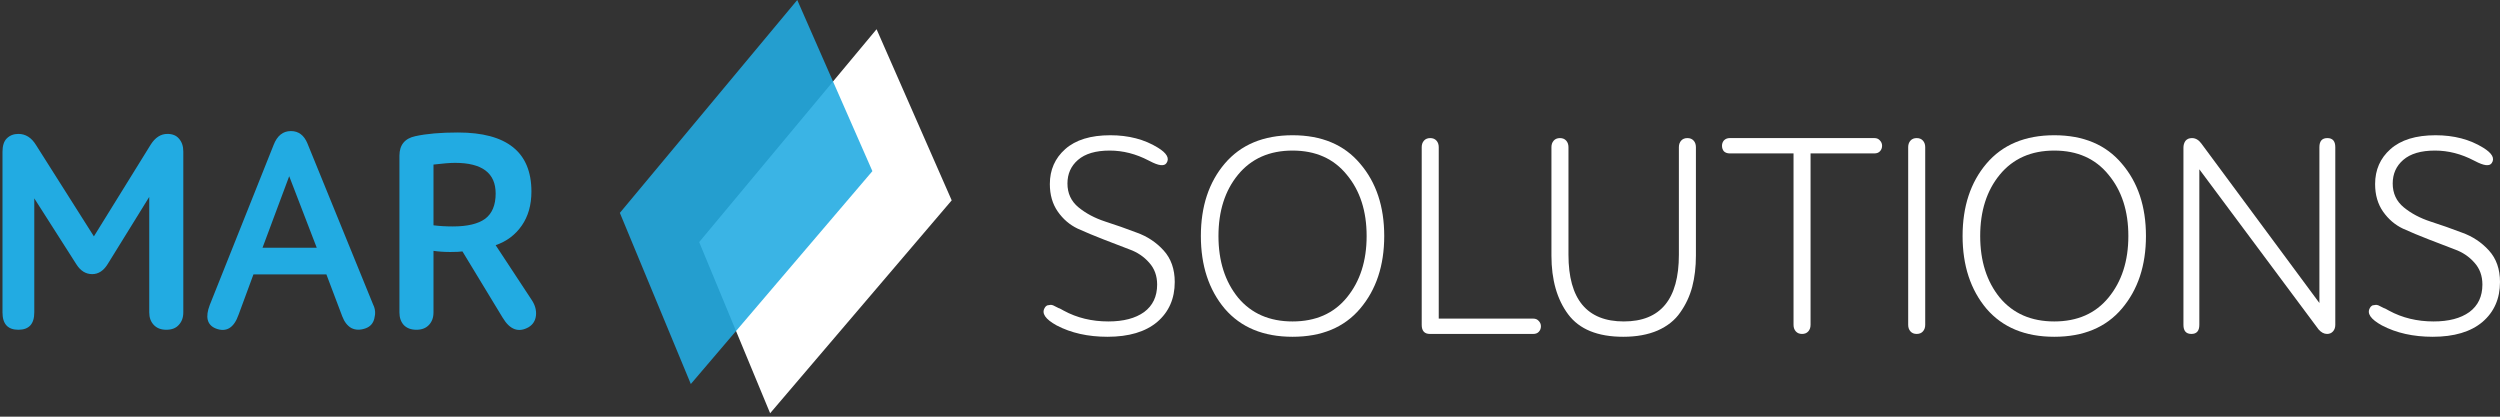 <svg width="522" height="87" viewBox="0 0 522 87" fill="none" xmlns="http://www.w3.org/2000/svg">
<rect x="0" y="0" width="522" height="87" fill="#333333" stroke="none"/>
<path d="M83.401 65.239V32.524C83.401 30.271 84.508 28.908 86.72 28.434C89.052 27.921 92.015 27.664 95.61 27.664C105.844 27.664 110.961 31.773 110.961 39.991C110.961 42.797 110.289 45.167 108.945 47.103C107.602 49.039 105.785 50.403 103.493 51.193L111.02 62.631C111.731 63.698 112.027 64.785 111.909 65.891C111.79 66.958 111.277 67.768 110.368 68.321C108.274 69.506 106.476 68.854 104.975 66.365L96.559 52.497C96.045 52.576 95.196 52.615 94.01 52.615C92.746 52.615 91.58 52.536 90.513 52.378V65.239C90.513 66.306 90.197 67.175 89.565 67.847C88.933 68.518 88.064 68.854 86.957 68.854C85.812 68.854 84.923 68.518 84.29 67.847C83.698 67.175 83.401 66.306 83.401 65.239ZM94.544 47.281C97.586 47.281 99.838 46.748 101.3 45.681C102.762 44.575 103.493 42.816 103.493 40.406C103.493 36.139 100.668 34.005 95.018 34.005C93.99 34.005 92.489 34.124 90.513 34.361V47.044C91.738 47.202 93.082 47.281 94.544 47.281Z" fill="#22ABE2"/>
<path d="M71.469 66.069L68.15 57.297H52.919L49.837 65.654C48.849 68.499 47.229 69.467 44.977 68.558C43.239 67.807 42.843 66.187 43.792 63.698L57.127 30.271C57.877 28.335 59.083 27.367 60.742 27.367C62.322 27.367 63.468 28.217 64.18 29.916L77.929 63.639C78.364 64.508 78.443 65.456 78.166 66.484C77.929 67.511 77.317 68.202 76.329 68.558C75.223 68.953 74.235 68.933 73.366 68.499C72.536 68.025 71.904 67.215 71.469 66.069ZM60.386 36.791L54.815 51.726H66.135L60.386 36.791Z" fill="#22ABE2"/>
<path d="M7.514 30.271L19.604 49.355L31.458 30.212C32.406 28.711 33.572 27.96 34.954 27.96C36.021 27.96 36.831 28.296 37.384 28.968C37.977 29.639 38.273 30.528 38.273 31.635V65.239C38.273 66.306 37.957 67.175 37.325 67.847C36.732 68.518 35.863 68.854 34.717 68.854C33.611 68.854 32.742 68.518 32.11 67.847C31.477 67.175 31.161 66.306 31.161 65.239V41.117L22.508 55.104C21.639 56.527 20.553 57.238 19.249 57.238C17.905 57.238 16.799 56.547 15.93 55.164L7.158 41.414V65.239C7.158 67.649 6.052 68.854 3.839 68.854C1.627 68.854 0.52 67.649 0.52 65.239V31.694C0.52 30.43 0.817 29.501 1.409 28.908C2.042 28.276 2.851 27.96 3.839 27.96C5.341 27.96 6.566 28.73 7.514 30.271Z" fill="#22ABE2"/>
<path d="M508.428 31.439C505.504 31.439 503.291 32.091 501.79 33.395C500.328 34.66 499.597 36.299 499.597 38.314C499.597 40.369 500.368 42.028 501.908 43.293C503.449 44.557 505.306 45.545 507.48 46.256C509.692 46.967 511.885 47.738 514.058 48.568C516.271 49.358 518.148 50.602 519.689 52.301C521.23 54 522 56.193 522 58.88C522 62.357 520.775 65.142 518.325 67.237C515.876 69.291 512.418 70.319 507.954 70.319C503.884 70.319 500.348 69.528 497.345 67.948C494.974 66.644 494.145 65.419 494.856 64.273C494.935 64.115 495.034 63.997 495.152 63.918C495.271 63.799 495.389 63.74 495.508 63.74C495.666 63.7 495.804 63.681 495.923 63.681C496.041 63.641 496.179 63.641 496.337 63.681C496.535 63.72 496.693 63.779 496.812 63.858C496.93 63.898 497.088 63.977 497.286 64.096C497.483 64.174 497.641 64.254 497.76 64.332C497.918 64.372 498.096 64.451 498.293 64.57C498.53 64.688 498.708 64.787 498.827 64.866C501.592 66.367 504.694 67.118 508.132 67.118C511.292 67.118 513.782 66.466 515.599 65.162C517.417 63.819 518.325 61.903 518.325 59.413C518.325 57.596 517.772 56.075 516.666 54.85C515.56 53.586 514.177 52.657 512.517 52.064C510.858 51.432 509.06 50.741 507.124 49.99C505.188 49.239 503.39 48.489 501.731 47.738C500.071 46.948 498.688 45.762 497.582 44.182C496.476 42.601 495.923 40.685 495.923 38.433C495.923 35.469 496.989 33.04 499.123 31.143C501.296 29.207 504.437 28.239 508.546 28.239C512.379 28.239 515.698 29.108 518.503 30.847C520.36 31.992 520.953 33.059 520.281 34.047C519.807 34.758 518.642 34.62 516.784 33.632C516.666 33.593 516.587 33.553 516.547 33.514C513.9 32.131 511.194 31.439 508.428 31.439Z" fill="white"/>
<path d="M484.29 63.266V30.728C484.29 29.464 484.844 28.832 485.95 28.832C487.056 28.832 487.609 29.464 487.609 30.728V67.829C487.609 68.382 487.451 68.837 487.135 69.192C486.819 69.548 486.404 69.726 485.891 69.726C485.258 69.726 484.666 69.41 484.113 68.778L459.221 35.351V67.829C459.221 69.094 458.667 69.726 457.561 69.726C456.455 69.726 455.902 69.094 455.902 67.829V30.847C455.902 30.294 456.04 29.819 456.316 29.424C456.633 29.029 457.087 28.832 457.68 28.832C458.43 28.832 459.082 29.207 459.635 29.958L484.29 63.266Z" fill="white"/>
<path d="M414.768 64.451C411.449 60.5 409.789 55.443 409.789 49.279C409.789 43.115 411.449 38.077 414.768 34.166C418.126 30.215 422.848 28.239 428.932 28.239C435.017 28.239 439.719 30.215 443.038 34.166C446.396 38.077 448.076 43.115 448.076 49.279C448.076 55.443 446.396 60.5 443.038 64.451C439.719 68.363 435.017 70.319 428.932 70.319C422.848 70.319 418.126 68.363 414.768 64.451ZM417.553 36.477C414.827 39.796 413.464 44.063 413.464 49.279C413.464 54.494 414.827 58.781 417.553 62.14C420.319 65.459 424.112 67.118 428.932 67.118C433.753 67.118 437.526 65.459 440.252 62.14C443.018 58.781 444.401 54.494 444.401 49.279C444.401 44.063 443.018 39.796 440.252 36.477C437.526 33.119 433.753 31.439 428.932 31.439C424.112 31.439 420.319 33.119 417.553 36.477Z" fill="white"/>
<path d="M398.429 67.829V30.728C398.429 30.175 398.587 29.721 398.903 29.365C399.219 29.009 399.654 28.832 400.207 28.832C400.76 28.832 401.195 29.009 401.511 29.365C401.827 29.721 401.985 30.175 401.985 30.728V67.829C401.985 68.382 401.827 68.837 401.511 69.192C401.195 69.548 400.76 69.726 400.207 69.726C399.654 69.726 399.219 69.548 398.903 69.192C398.587 68.837 398.429 68.382 398.429 67.829Z" fill="white"/>
<path d="M391.38 32.032H378.045V67.829C378.045 68.382 377.887 68.837 377.571 69.192C377.254 69.548 376.82 69.726 376.267 69.726C375.714 69.726 375.279 69.548 374.963 69.192C374.647 68.837 374.489 68.382 374.489 67.829V32.032H361.154C360.679 32.032 360.284 31.894 359.968 31.617C359.692 31.301 359.553 30.906 359.553 30.432C359.553 29.997 359.692 29.622 359.968 29.306C360.284 28.99 360.679 28.832 361.154 28.832H391.38C391.854 28.832 392.229 28.99 392.506 29.306C392.822 29.622 392.98 29.997 392.98 30.432C392.98 30.906 392.822 31.301 392.506 31.617C392.229 31.894 391.854 32.032 391.38 32.032Z" fill="white"/>
<path d="M339.053 67.118C346.718 67.118 350.551 62.475 350.551 53.19V30.728C350.551 30.175 350.709 29.721 351.025 29.365C351.341 29.009 351.776 28.832 352.329 28.832C352.882 28.832 353.317 29.009 353.633 29.365C353.949 29.721 354.107 30.175 354.107 30.728V53.368C354.107 55.739 353.85 57.912 353.336 59.888C352.823 61.824 351.993 63.602 350.847 65.222C349.741 66.841 348.16 68.106 346.106 69.015C344.091 69.884 341.7 70.319 338.935 70.319C333.601 70.319 329.768 68.758 327.437 65.636C325.106 62.515 323.94 58.426 323.94 53.368V30.728C323.94 30.175 324.098 29.721 324.414 29.365C324.73 29.009 325.165 28.832 325.718 28.832C326.271 28.832 326.706 29.009 327.022 29.365C327.338 29.721 327.496 30.175 327.496 30.728V53.19C327.496 62.475 331.348 67.118 339.053 67.118Z" fill="white"/>
<path d="M320.145 69.726H298.572C297.426 69.726 296.853 69.094 296.853 67.829V30.728C296.853 30.175 297.011 29.721 297.327 29.365C297.643 29.009 298.078 28.832 298.631 28.832C299.184 28.832 299.619 29.009 299.935 29.365C300.251 29.721 300.409 30.175 300.409 30.728V66.525H320.145C320.619 66.525 320.995 66.683 321.271 66.999C321.587 67.316 321.745 67.691 321.745 68.126C321.745 68.6 321.587 68.995 321.271 69.311C320.995 69.588 320.619 69.726 320.145 69.726Z" fill="white"/>
<path d="M255.719 64.451C252.4 60.5 250.741 55.443 250.741 49.279C250.741 43.115 252.4 38.077 255.719 34.166C259.078 30.215 263.799 28.239 269.884 28.239C275.969 28.239 280.671 30.215 283.989 34.166C287.348 38.077 289.027 43.115 289.027 49.279C289.027 55.443 287.348 60.5 283.989 64.451C280.671 68.363 275.969 70.319 269.884 70.319C263.799 70.319 259.078 68.363 255.719 64.451ZM258.505 36.477C255.778 39.796 254.415 44.063 254.415 49.279C254.415 54.494 255.778 58.781 258.505 62.14C261.27 65.459 265.064 67.118 269.884 67.118C274.704 67.118 278.478 65.459 281.204 62.14C283.97 58.781 285.353 54.494 285.353 49.279C285.353 44.063 283.97 39.796 281.204 36.477C278.478 33.119 274.704 31.439 269.884 31.439C265.064 31.439 261.27 33.119 258.505 36.477Z" fill="white"/>
<path d="M231.714 31.439C228.79 31.439 226.577 32.091 225.076 33.395C223.614 34.66 222.883 36.299 222.883 38.314C222.883 40.369 223.653 42.028 225.194 43.293C226.735 44.557 228.592 45.545 230.765 46.256C232.978 46.967 235.171 47.738 237.344 48.568C239.557 49.358 241.433 50.602 242.974 52.301C244.515 54 245.286 56.193 245.286 58.88C245.286 62.357 244.061 65.142 241.611 67.237C239.162 69.291 235.704 70.319 231.24 70.319C227.17 70.319 223.634 69.528 220.631 67.948C218.26 66.644 217.43 65.419 218.142 64.273C218.221 64.115 218.319 63.997 218.438 63.918C218.556 63.799 218.675 63.74 218.794 63.74C218.952 63.7 219.09 63.681 219.208 63.681C219.327 63.641 219.465 63.641 219.623 63.681C219.821 63.72 219.979 63.779 220.097 63.858C220.216 63.898 220.374 63.977 220.572 64.096C220.769 64.174 220.927 64.254 221.046 64.332C221.204 64.372 221.381 64.451 221.579 64.57C221.816 64.688 221.994 64.787 222.112 64.866C224.878 66.367 227.98 67.118 231.417 67.118C234.578 67.118 237.067 66.466 238.885 65.162C240.703 63.819 241.611 61.903 241.611 59.413C241.611 57.596 241.058 56.075 239.952 54.85C238.845 53.586 237.463 52.657 235.803 52.064C234.144 51.432 232.346 50.741 230.41 49.99C228.474 49.239 226.676 48.489 225.017 47.738C223.357 46.948 221.974 45.762 220.868 44.182C219.762 42.601 219.208 40.685 219.208 38.433C219.208 35.469 220.275 33.04 222.409 31.143C224.582 29.207 227.723 28.239 231.832 28.239C235.665 28.239 238.984 29.108 241.789 30.847C243.646 31.992 244.239 33.059 243.567 34.047C243.093 34.758 241.927 34.62 240.07 33.632C239.952 33.593 239.873 33.553 239.833 33.514C237.186 32.131 234.479 31.439 231.714 31.439Z" fill="white"/>
<path d="M145.986 50.551L183.028 6.101L198.716 41.836L160.803 86.286L145.986 50.551Z" fill="white"/>
<path opacity="0.89" d="M129.426 44.45L166.468 0L182.156 35.734L144.243 80.185L129.426 44.45Z" fill="#22ABE2"/>
</svg>
